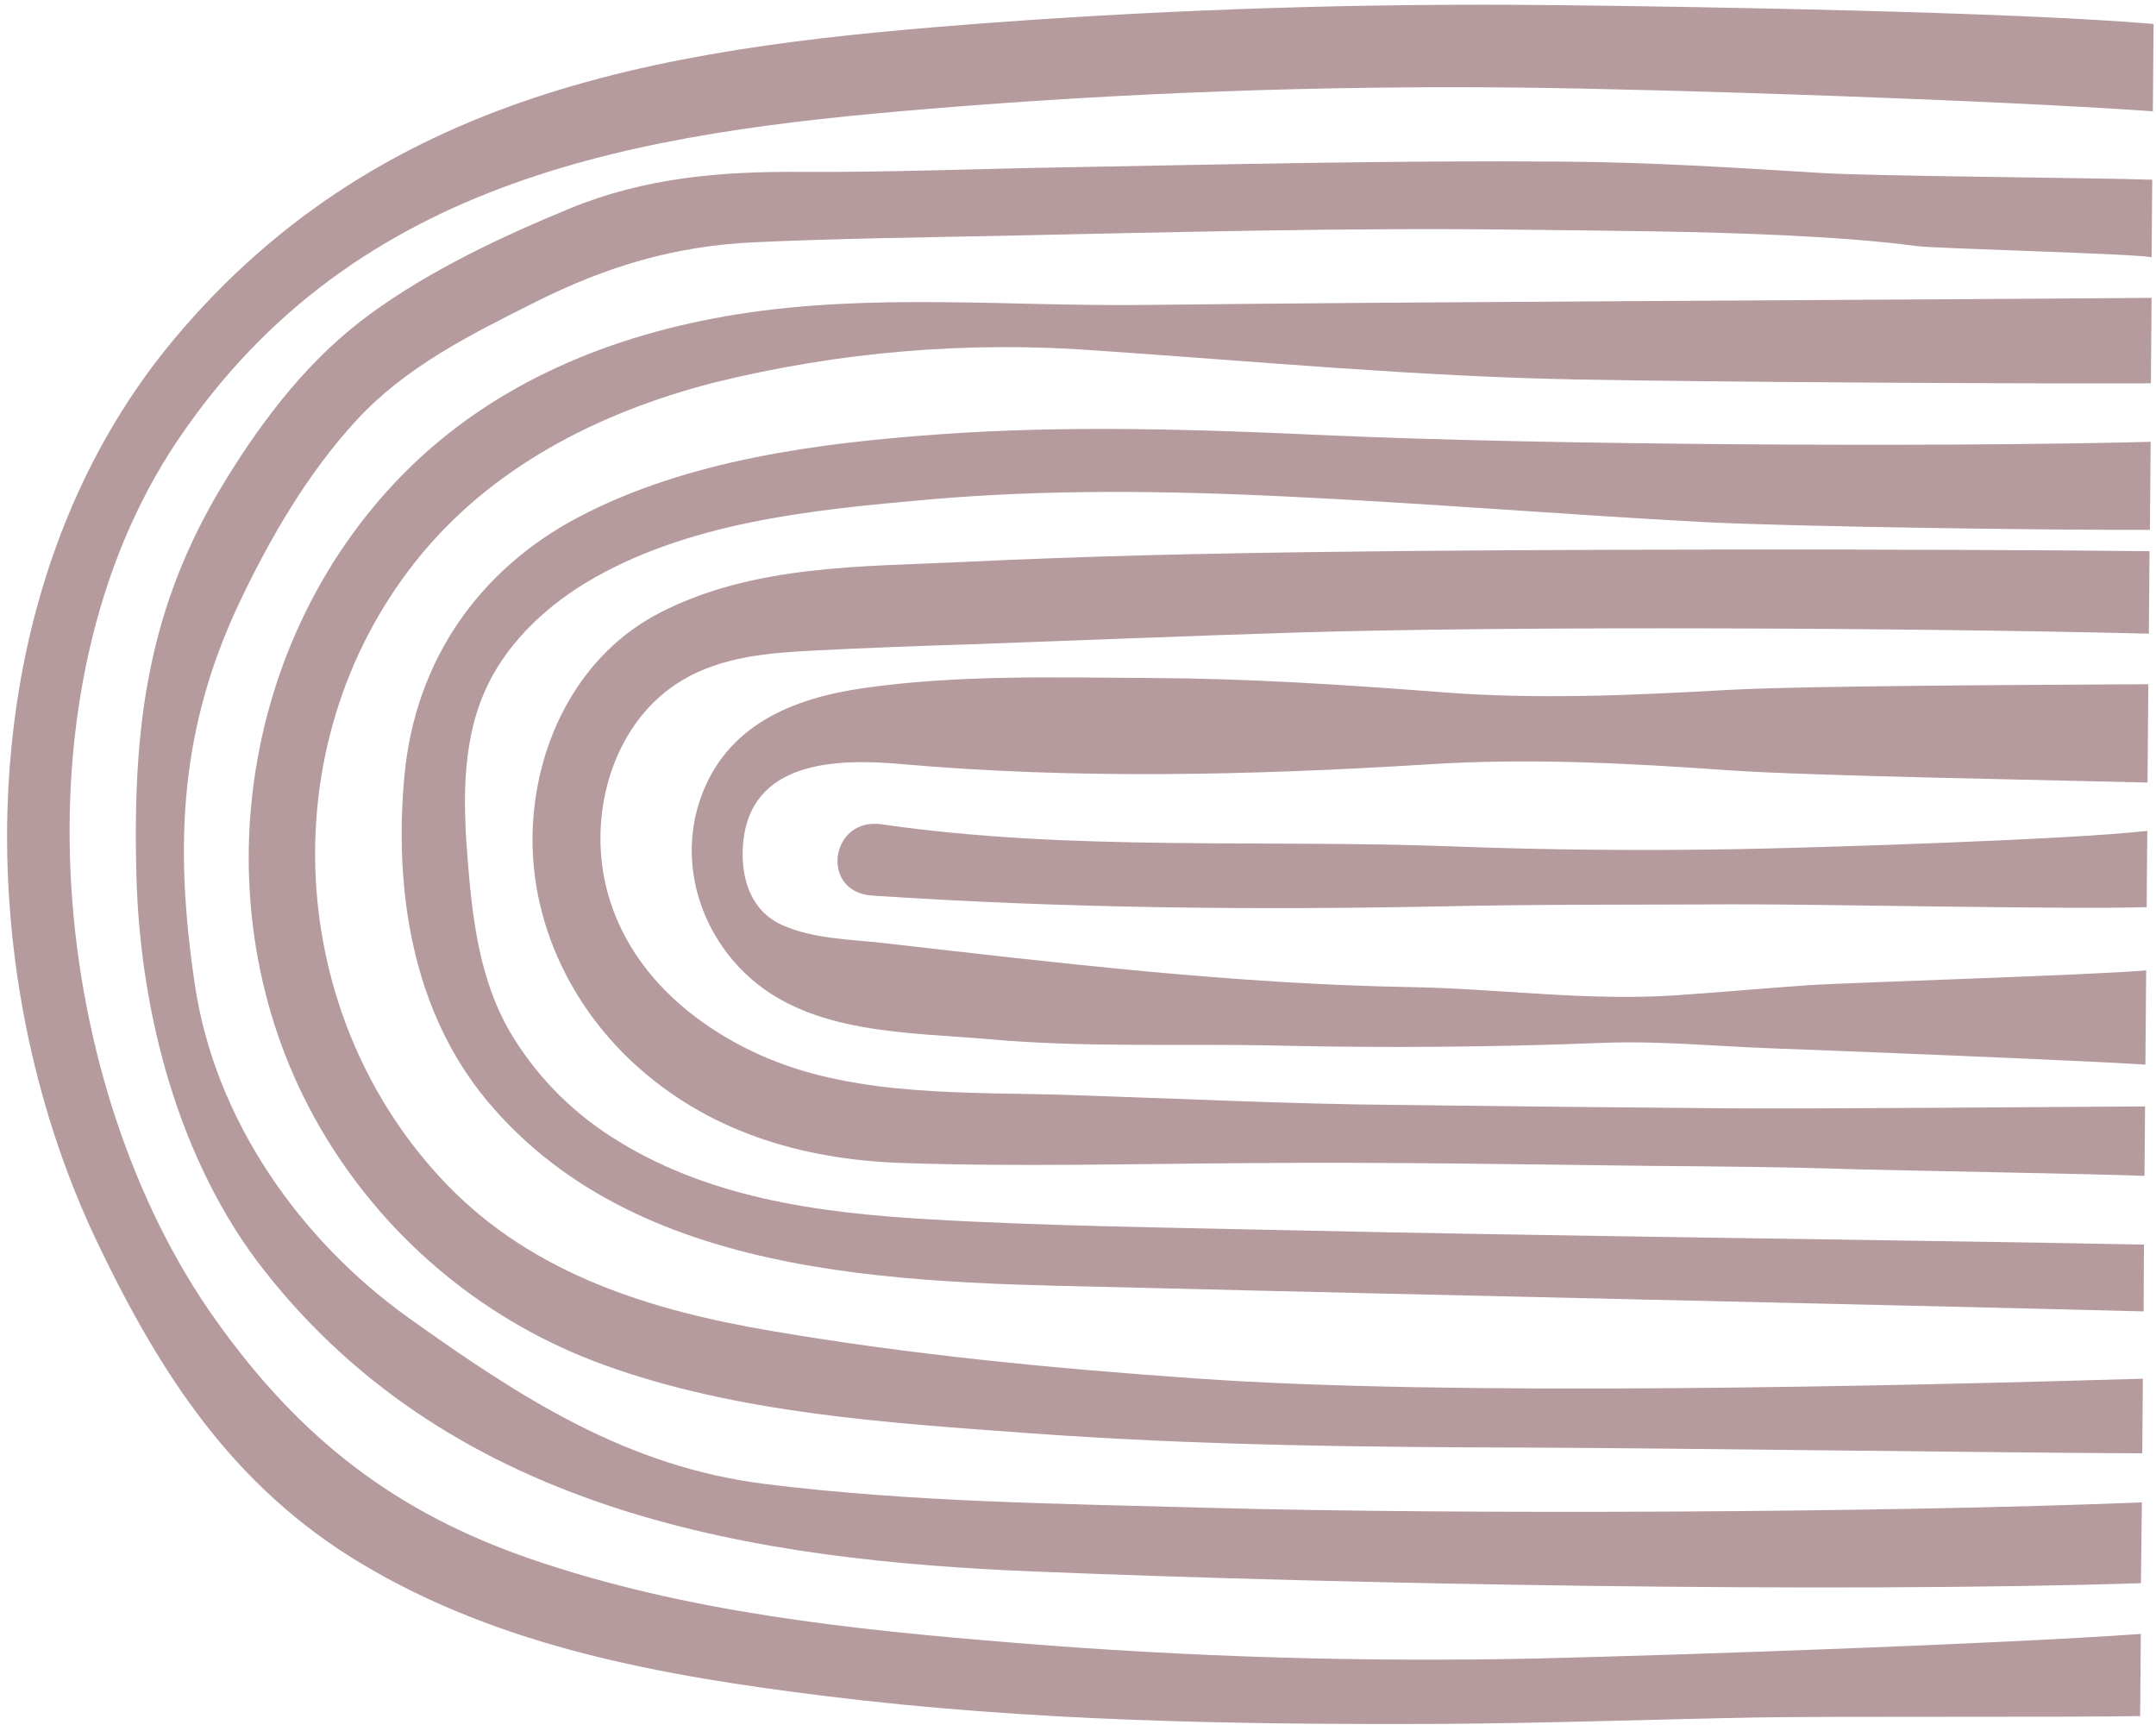 <svg width="294" height="236" viewBox="0 0 294 236" fill="none" xmlns="http://www.w3.org/2000/svg">
<g opacity="0.45">
<path d="M218.576 142.194C226.288 141.897 233.842 142.658 241.57 142.94C248.499 143.186 284.628 144.627 292.554 145.161L292.658 132.301C286.123 132.939 251.833 133.972 246.53 134.34C240.526 134.761 234.522 135.303 228.468 135.714C216.461 136.527 204.365 134.8 192.396 134.593C168.399 134.18 144.341 131.316 120.442 128.583C115.916 128.066 110.876 128.036 106.632 126.121C102.387 124.207 101.003 119.746 101.309 115.318C102.113 103.634 114.125 103.421 122.789 104.171C146.673 106.284 170.828 105.708 194.731 104.221C208.579 103.333 221.983 104.061 235.796 105.032C246.79 105.811 281.856 106.404 292.844 106.702L292.952 93.293C281.951 93.374 246.87 93.461 235.884 94.062C222.618 94.796 209.733 95.412 196.451 94.374C183.338 93.359 170.195 92.513 157.045 92.447C143.895 92.381 130.648 91.964 117.662 93.839C108.151 95.203 98.971 98.859 95.49 108.971C92.571 117.468 95.346 126.74 101.658 132.761C110.361 141.112 123.965 140.722 135.027 141.711C148.178 142.877 161.133 142.261 174.281 142.567C189.119 142.907 203.771 142.775 218.576 142.194Z" fill="#5B1F29"/>
<path d="M224.741 158.965C234.01 159.039 243.27 159.114 252.528 159.419C257.797 159.571 287.184 160.098 292.432 160.331L292.508 150.861C281.507 150.912 246.264 151.228 235.224 151.119C220.385 150.999 205.539 150.846 190.687 150.66C175.687 150.539 160.693 149.788 145.696 149.297C132.269 148.869 117.233 149.598 104.585 144.255C94.589 140.015 85.451 132.271 82.682 121.028C80.116 110.587 83.735 98.316 93 92.77C98.406 89.534 104.811 89.015 110.924 88.705C117.857 88.351 124.799 88.087 131.741 87.873C146.866 87.325 161.981 86.706 177.106 86.238C207.694 85.315 262.443 85.626 293.028 86.403L293.119 75.153C263.84 74.837 210.428 74.847 181.114 75.25C164.612 75.457 148.109 75.814 131.612 76.611C117.606 77.288 102.838 76.949 90.004 83.536C79.199 89.079 73.145 100.731 72.647 112.957C72.148 125.183 77.575 136.777 86.29 144.858C96.434 154.28 109.184 158.043 122.631 158.561C138.627 159.12 154.631 158.679 170.632 158.588C188.684 158.434 206.712 158.749 224.741 158.965Z" fill="#5B1F29"/>
<path d="M292.356 169.7C261.95 169.105 207.363 168.475 176.998 167.77C160.151 167.384 143.281 167.218 126.449 166.242C111.505 165.362 96.132 163.308 83.199 154.893C77.57 151.264 72.869 146.366 69.474 140.592C65.529 133.72 64.482 125.861 63.836 118.016C63.189 110.171 62.846 101.818 66.026 94.453C68.737 88.105 74.008 83.067 79.716 79.563C93.474 71.194 110.798 69.513 126.4 68.129C142.862 66.671 159.331 66.914 175.805 67.717C194.568 68.629 213.286 70.159 232.039 71.171C244.394 71.83 280.841 72.304 293.172 72.244L293.269 60.244C263.772 61.006 210.183 60.674 180.673 59.336C163.178 58.535 145.543 57.963 128.062 59.222C111.632 60.4 93.713 62.705 78.859 70.526C65.351 77.647 56.621 90.037 55.154 105.736C53.688 121.434 56.255 137.896 66.427 150.098C87.692 175.59 125.92 174.828 155.604 175.588C193.128 176.54 254.789 177.838 292.313 178.81L292.356 169.7Z" fill="#5B1F29"/>
<path d="M292.127 198.159L292.209 187.99C257.2 189.007 198.066 190.431 162.995 187.948C143.695 186.592 124.34 184.746 105.235 181.482C88.987 178.731 72.846 173.87 60.925 161.504C38.898 138.646 36.736 101.707 56.66 76.567C66.904 63.649 81.734 56.228 97.147 52.222C114.308 47.955 132.042 46.464 149.675 47.806C171.523 49.292 193.168 51.327 215.085 51.743C233.083 52.089 275.272 52.339 293.303 52.264L293.397 40.614C255.694 40.92 193.86 41.132 156.165 41.578C137.613 41.798 118.847 39.917 100.453 42.869C83.6 45.573 67.377 52.092 54.996 64.623C31.674 88.266 27.016 126.559 44.476 155.141C53.185 169.433 66.499 180.336 82.228 186.057C100.504 192.724 121.015 194 140.154 195.404C163.141 197.089 186.22 197.335 209.22 197.381C228.85 197.469 272.557 198.082 292.127 198.159Z" fill="#5B1F29"/>
<path d="M292.073 204.849C257.781 206.253 199.336 206.531 165.063 205.595C144.807 205.032 124.328 204.847 104.187 202.324C85.546 199.944 71.319 190.829 55.738 179.703C41.012 169.184 29.284 152.759 26.554 134.156C23.709 115.002 24.577 99.139 32.715 82.024C36.896 73.217 42.017 64.468 48.584 57.331C55.344 49.985 64.089 45.666 72.784 41.296C82.665 36.325 91.948 33.53 102.952 33.029C113.957 32.527 124.688 32.394 135.57 32.172C159.575 31.675 183.581 31.009 207.579 31.322C219.579 31.469 231.579 31.516 243.504 32.092C249.502 32.39 255.499 32.779 261.413 33.556C264.05 33.898 290.806 34.573 293.402 35.074L293.487 24.505C286.489 24.248 255.39 24.027 248.433 23.591C236.748 22.867 225.054 22.123 213.344 22.038C190.445 21.854 167.54 22.409 144.646 22.825C132.874 23.03 121.09 23.505 109.32 23.44C98.32 23.351 87.963 24.207 77.678 28.435C68.387 32.26 58.61 36.871 50.451 42.836C42.293 48.8 36.088 56.81 30.768 65.458C20.159 82.703 18.049 98.876 18.602 119.471C19.111 138.276 24.458 158.52 36.02 173.214C62.182 206.546 103.163 212.756 141.272 214.284C183.469 216.004 249.762 217.228 291.944 215.868L292.073 204.849Z" fill="#5B1F29"/>
<path d="M239.225 234.184C248.727 233.991 282.346 234.172 291.838 233.988L291.928 222.789C272.657 224.163 229.293 225.664 209.949 226.128C186.066 226.659 162.172 225.949 138.364 224C116.257 222.212 93.546 219.849 72.403 212.578C53.954 206.239 40.964 196.214 29.395 179.96C6.8 148.227 1.266 94.181 24.201 60.075C48.544 23.88 87.302 18.092 126.57 14.848C153.168 12.643 179.844 11.671 206.596 11.934C227.595 12.153 272.664 13.686 293.572 15.175L293.668 3.265C274.411 1.62 230.835 0.889 211.576 0.693C186.191 0.429 160.82 1.224 135.465 3.08C93.338 6.21 52.906 11.234 23.602 46.409C-4.39 80.015 -4.728 131.824 13.338 169.551C22.062 187.761 31.971 202.772 49.099 213.09C68.316 224.666 90.576 228.525 112.344 231.231C140.447 234.728 168.544 235.164 196.806 235.052C210.978 234.956 225.092 234.45 239.225 234.184Z" fill="#5B1F29"/>
<path d="M236.439 123.308C247.129 123.254 282.024 124.025 292.727 123.692L292.811 113.292C282.121 114.506 247.311 115.605 236.499 115.788C223.677 116.005 210.888 115.892 198.061 115.408C172.168 114.429 145.994 116.118 120.253 112.401C113.211 111.344 111.748 121.632 118.914 122.11C144.901 123.85 171.14 124.111 197.195 123.571C210.278 123.297 223.348 123.372 236.439 123.308Z" fill="#5B1F29"/>
</g>
</svg>
